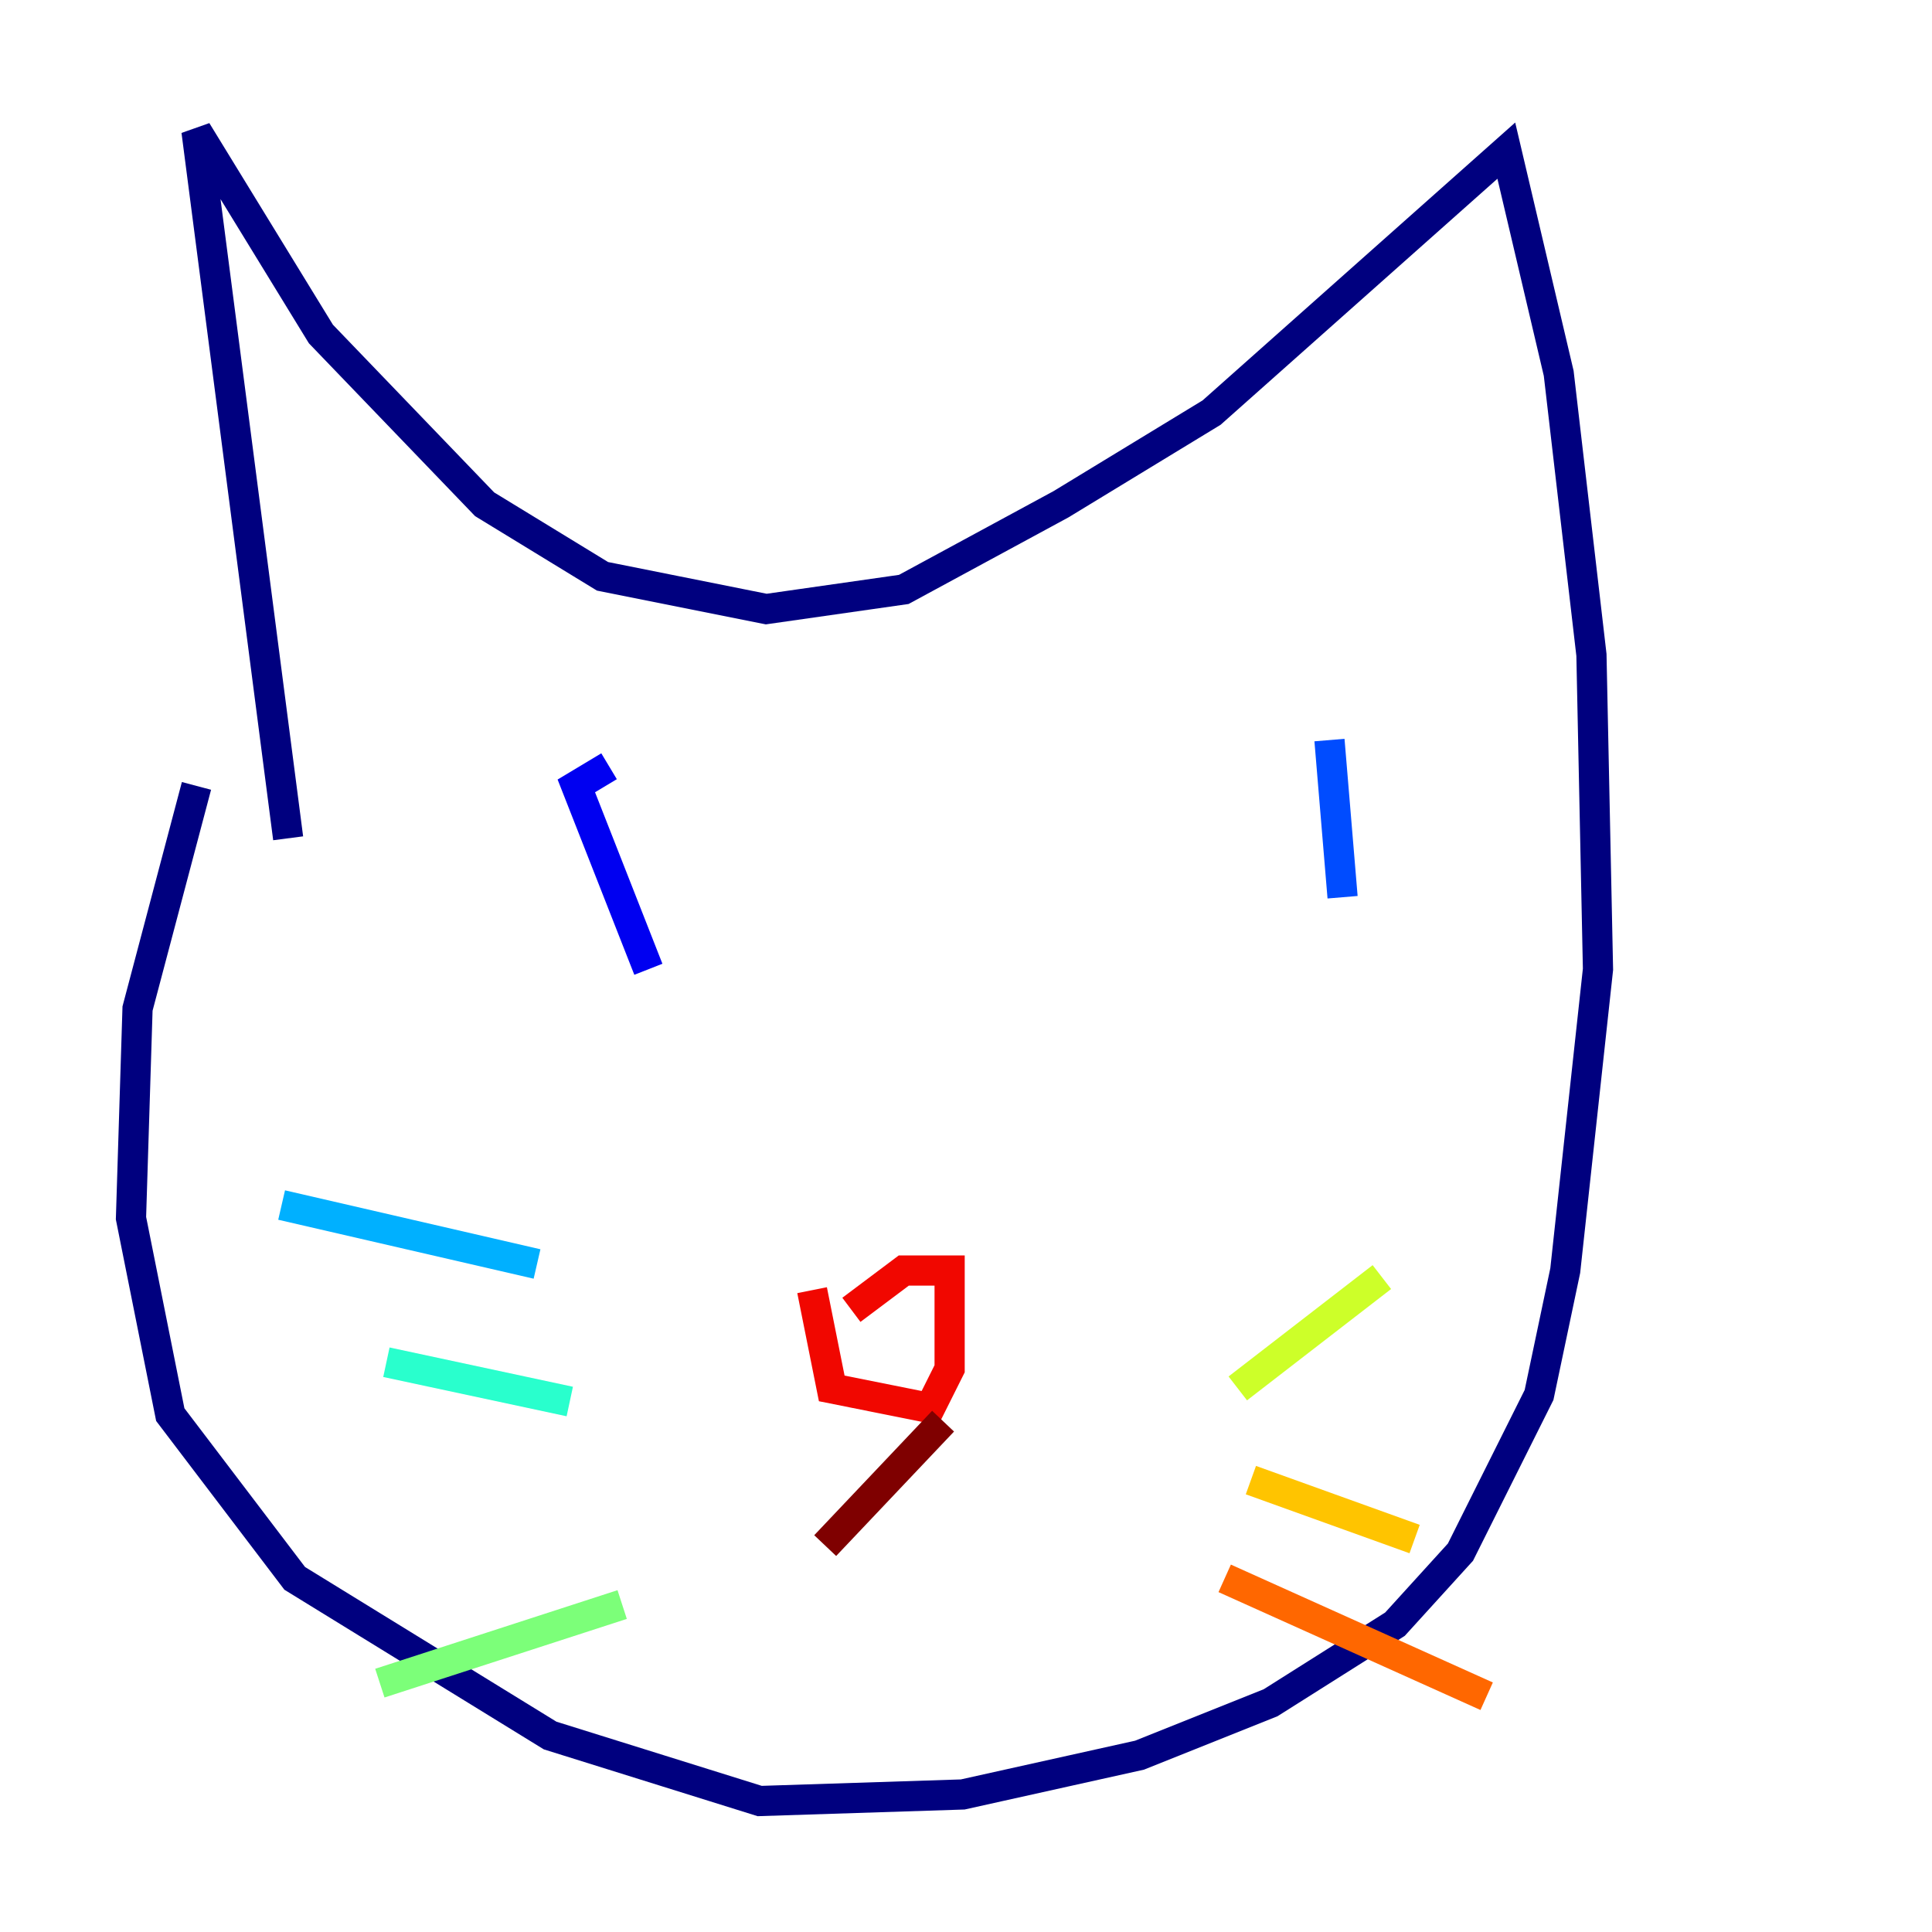 <?xml version="1.0" encoding="utf-8" ?>
<svg baseProfile="tiny" height="128" version="1.2" viewBox="0,0,128,128" width="128" xmlns="http://www.w3.org/2000/svg" xmlns:ev="http://www.w3.org/2001/xml-events" xmlns:xlink="http://www.w3.org/1999/xlink"><defs /><polyline fill="none" points="19.091,55.539 13.017,8.678 21.261,22.129 32.108,33.41 39.919,38.183 50.766,40.352 59.878,39.051 70.291,33.41 80.271,27.336 99.797,9.98 103.268,24.732 105.437,43.39 105.871,64.217 103.702,84.176 101.966,92.42 96.759,102.834 92.42,107.607 84.176,112.814 75.498,116.285 63.783,118.888 50.332,119.322 36.447,114.983 19.525,104.57 11.281,93.722 8.678,80.705 9.112,66.82 13.017,52.068" stroke="#00007f" stroke-width="2" /><polyline fill="none" points="40.352,50.766 38.183,52.068 42.956,64.217" stroke="#0000f1" stroke-width="2" /><polyline fill="none" points="88.081,49.031 88.949,59.444" stroke="#004cff" stroke-width="2" /><polyline fill="none" points="18.658,79.837 35.58,83.742" stroke="#00b0ff" stroke-width="2" /><polyline fill="none" points="25.6,90.251 37.749,92.854" stroke="#29ffcd" stroke-width="2" /><polyline fill="none" points="25.166,111.512 41.22,106.305" stroke="#7cff79" stroke-width="2" /><polyline fill="none" points="91.552,84.61 82.007,91.986" stroke="#cdff29" stroke-width="2" /><polyline fill="none" points="82.875,98.061 93.722,101.966" stroke="#ffc400" stroke-width="2" /><polyline fill="none" points="81.139,104.57 98.495,112.38" stroke="#ff6700" stroke-width="2" /><polyline fill="none" points="53.803,85.478 55.105,91.986 61.614,93.288 62.915,90.685 62.915,84.176 59.878,84.176 56.407,86.78" stroke="#f10700" stroke-width="2" /><polyline fill="none" points="62.481,94.156 54.671,102.4" stroke="#7f0000" stroke-width="2" /></svg>